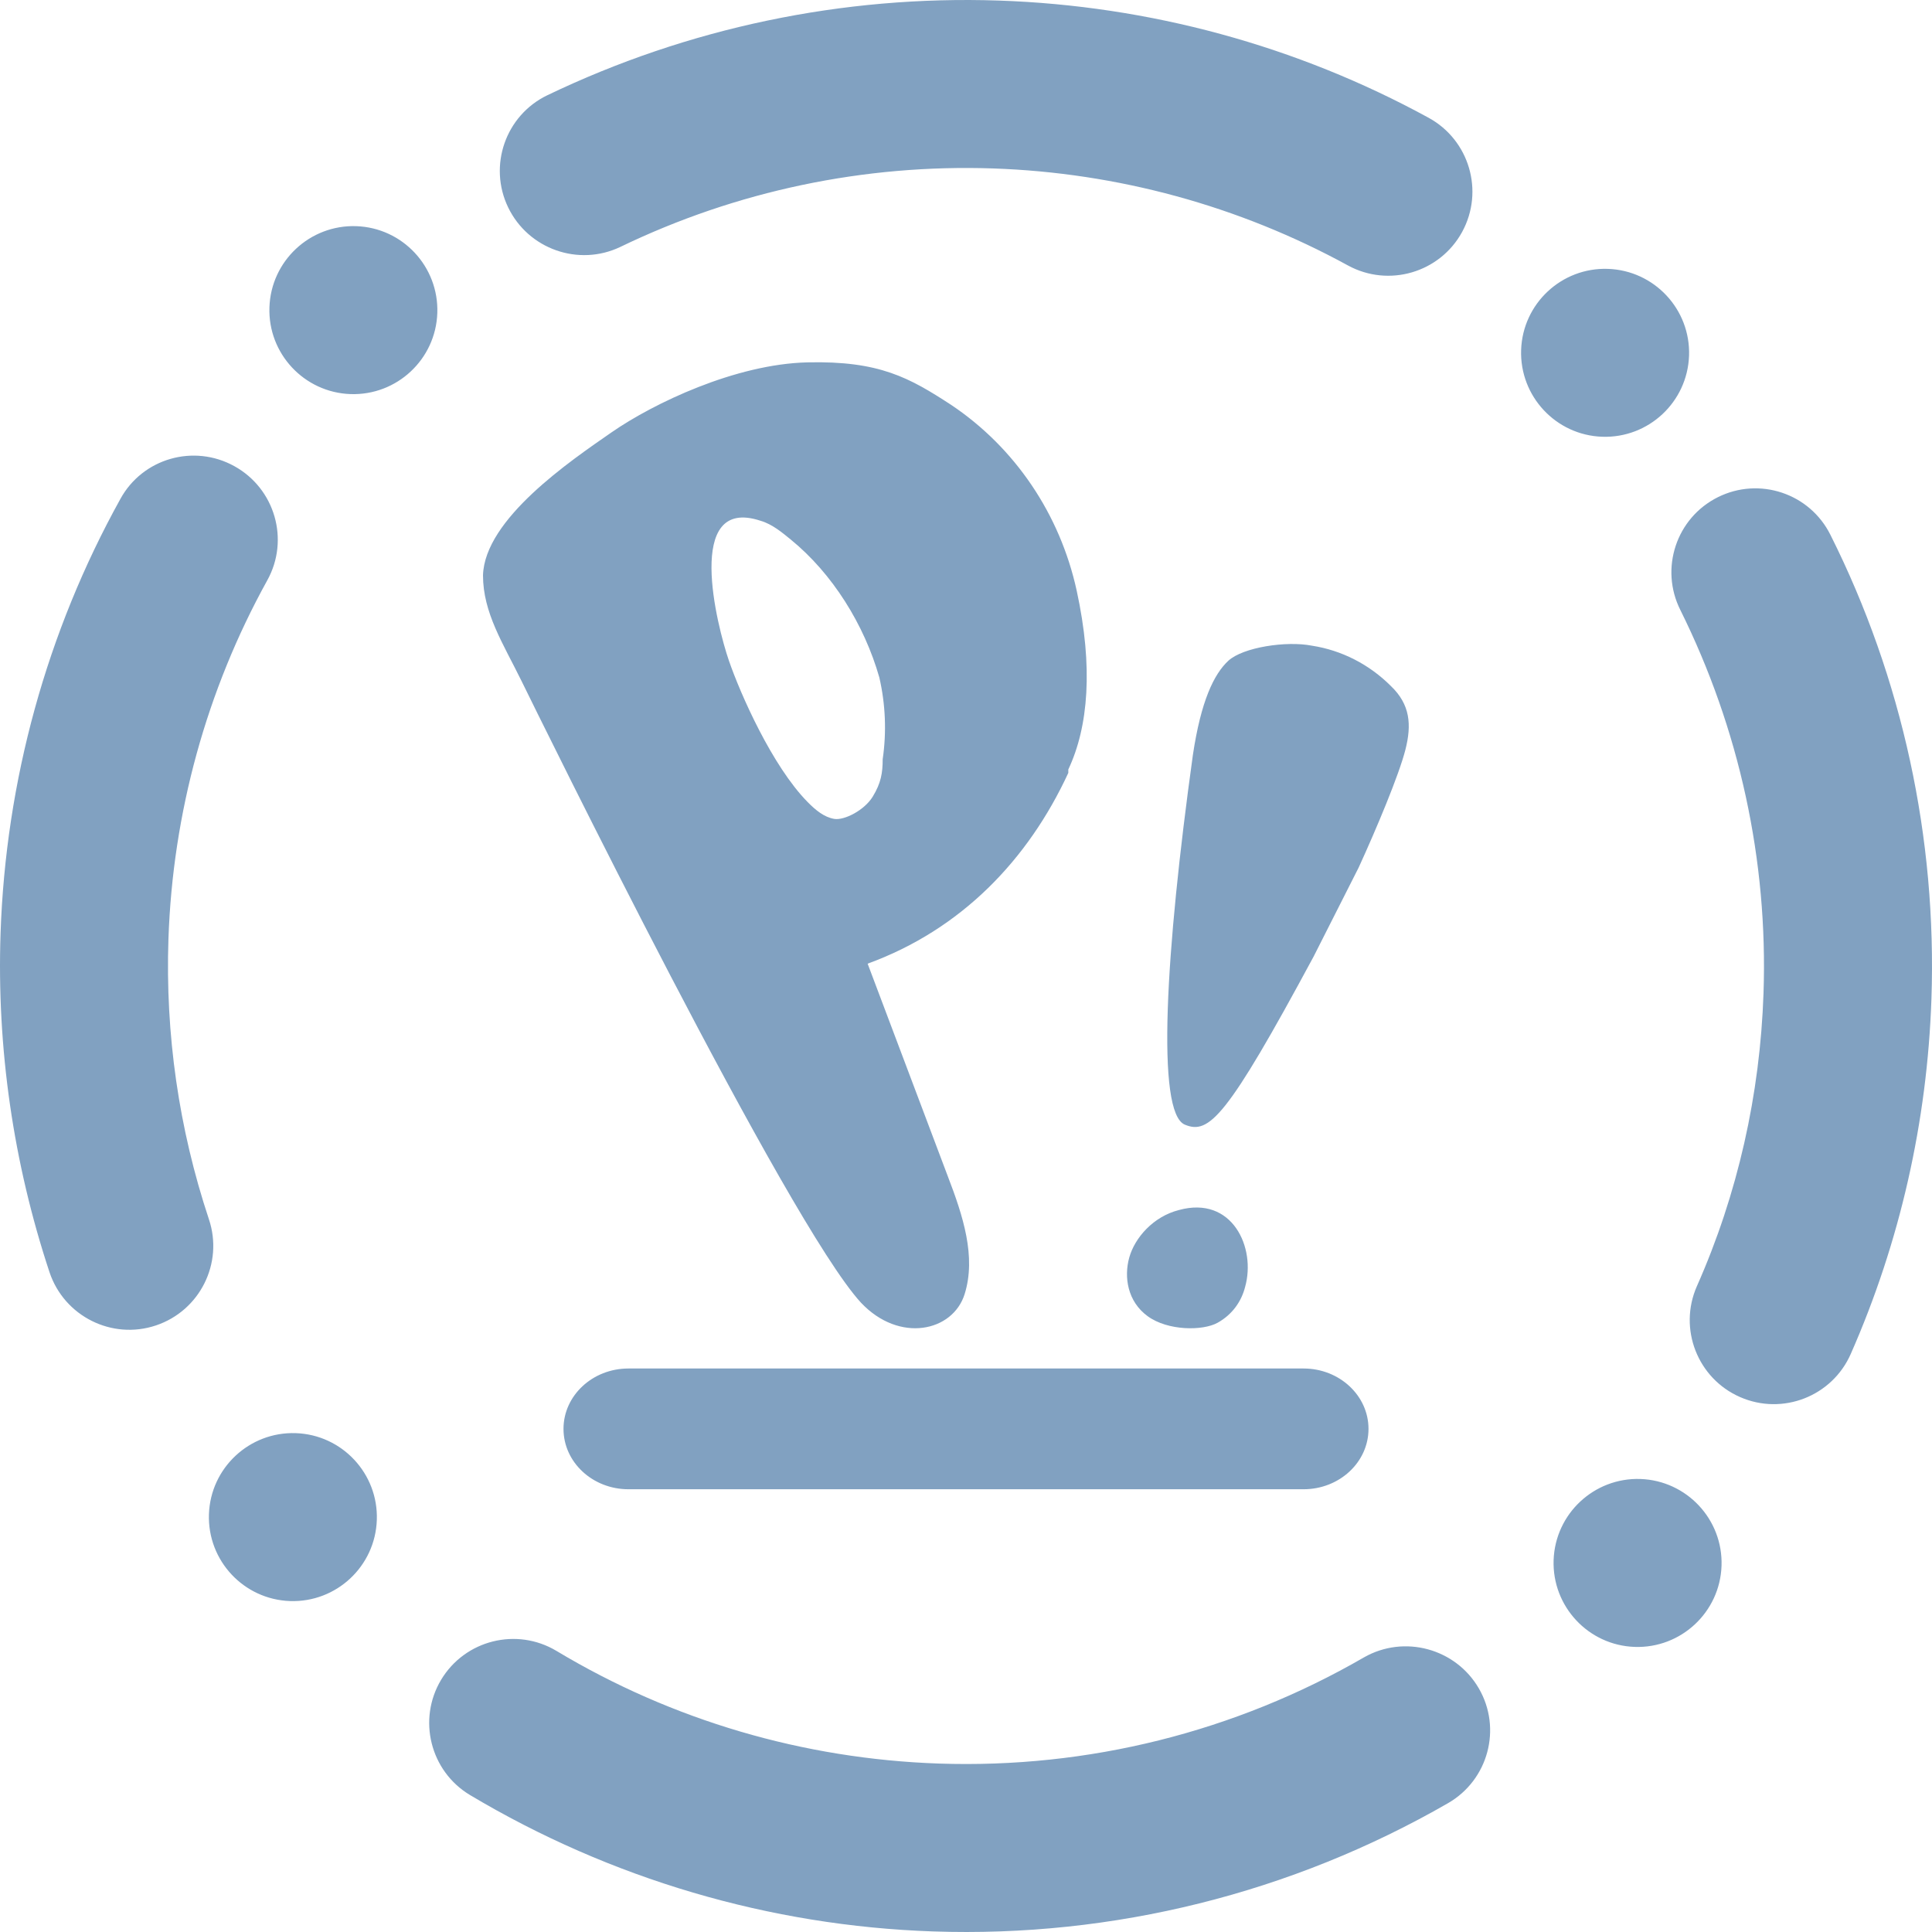 <?xml version="1.0" encoding="UTF-8" standalone="no"?><!-- Generator: Gravit.io --><svg xmlns="http://www.w3.org/2000/svg" xmlns:xlink="http://www.w3.org/1999/xlink" style="isolation:isolate" viewBox="0 0 48 48" width="48pt" height="48pt"><linearGradient id="_lgradient_32" x1="0" y1="0.5" x2="1" y2="0.5" gradientTransform="matrix(48,0,0,48,0,0)" gradientUnits="userSpaceOnUse"><stop offset="0%" stop-opacity="1" style="stop-color:rgb(129,161,193)"/><stop offset="90.45%" stop-opacity="1" style="stop-color:rgb(129,161,193)"/></linearGradient><path d=" M 15.613 34 L 32.387 34 C 33.277 34 34 34.672 34 35.5 L 34 35.5 C 34 36.328 33.277 37 32.387 37 L 15.613 37 C 14.723 37 14 36.328 14 35.5 L 14 35.5 C 14 34.672 14.723 34 15.613 34 L 15.613 34 L 15.613 34 L 15.613 34 L 15.613 34 L 15.613 34 L 15.613 34 L 15.613 34 L 15.613 34 L 15.613 34 L 15.613 34 Z  M 21.847 16.832 C 21.473 15.52 20.684 14.251 19.645 13.404 C 19.437 13.235 19.188 13.023 18.897 12.939 C 16.986 12.304 17.817 15.563 18.108 16.409 C 18.399 17.255 19.188 19.033 20.06 19.921 C 20.268 20.133 20.476 20.302 20.725 20.345 C 20.975 20.387 21.473 20.133 21.681 19.795 C 21.889 19.456 21.93 19.202 21.93 18.863 C 22.029 18.187 22 17.498 21.847 16.832 L 21.847 16.832 L 21.847 16.832 L 21.847 16.832 L 21.847 16.832 L 21.847 16.832 L 21.847 16.832 L 21.847 16.832 L 21.847 16.832 L 21.847 16.832 L 21.847 16.832 L 21.847 16.832 L 21.847 16.832 Z  M 30.935 31.971 C 30.843 32.336 30.615 32.661 30.25 32.864 C 29.884 33.067 29.016 33.067 28.514 32.701 C 28.012 32.336 27.92 31.727 28.057 31.24 C 28.194 30.753 28.651 30.225 29.29 30.063 C 30.615 29.698 31.209 30.997 30.935 31.971 L 30.935 31.971 L 30.935 31.971 L 30.935 31.971 L 30.935 31.971 L 30.935 31.971 L 30.935 31.971 L 30.935 31.971 L 30.935 31.971 L 30.935 31.971 Z  M 29.438 27.942 C 28.718 27.65 28.958 23.641 29.637 18.756 C 29.837 17.42 30.157 16.751 30.517 16.417 C 30.877 16.083 31.957 15.916 32.596 16.042 C 33.333 16.156 34.018 16.506 34.556 17.044 C 35.036 17.503 35.076 18.004 34.916 18.63 C 34.756 19.257 34.196 20.593 33.756 21.553 L 32.636 23.766 C 30.477 27.775 30.037 28.193 29.438 27.942 L 29.438 27.942 L 29.438 27.942 L 29.438 27.942 L 29.438 27.942 L 29.438 27.942 L 29.438 27.942 L 29.438 27.942 L 29.438 27.942 Z  M 33.886 41.178 L 33.886 41.178 C 34.885 40.607 36.165 40.953 36.742 41.949 L 36.742 41.949 C 37.319 42.945 36.976 44.223 35.976 44.799 L 35.976 44.799 C 32.089 47.037 27.656 48.139 23.182 47.986 C 19.125 47.848 15.166 46.679 11.677 44.597 L 11.677 44.597 C 10.689 44.005 10.368 42.721 10.96 41.733 L 10.96 41.733 C 11.553 40.745 12.836 40.424 13.825 41.016 L 13.825 41.016 C 16.7 42.743 19.966 43.7 23.324 43.815 C 27.027 43.941 30.68 43.032 33.886 41.178 L 33.886 41.178 L 33.886 41.178 L 33.886 41.178 L 33.886 41.178 L 33.886 41.178 L 33.886 41.178 L 33.886 41.178 Z  M 41.748 15.156 L 41.748 15.156 C 41.23 14.124 41.647 12.868 42.679 12.353 L 42.679 12.353 C 43.711 11.838 44.964 12.257 45.477 13.289 L 45.477 13.289 C 47.265 16.858 48.122 20.824 47.986 24.818 C 47.882 27.863 47.206 30.857 45.983 33.635 L 45.983 33.635 C 45.521 34.691 44.288 35.173 43.232 34.71 L 43.232 34.71 C 42.176 34.248 41.694 33.015 42.157 31.959 L 42.157 31.959 C 43.175 29.665 43.729 27.189 43.814 24.676 C 43.927 21.38 43.214 18.109 41.748 15.156 L 41.748 15.156 L 41.748 15.156 L 41.748 15.156 L 41.748 15.156 L 41.748 15.156 L 41.748 15.156 Z  M 15.411 6.135 L 15.411 6.135 C 14.374 6.63 13.126 6.19 12.625 5.153 L 12.625 5.153 C 12.125 4.116 12.56 2.867 13.597 2.367 L 13.597 2.367 C 17.089 0.69 20.938 -0.118 24.818 0.014 C 28.551 0.141 32.214 1.133 35.493 2.926 L 35.493 2.926 C 36.506 3.479 36.879 4.75 36.326 5.763 L 36.326 5.763 C 35.773 6.775 34.502 7.148 33.489 6.595 L 33.489 6.595 C 30.783 5.114 27.762 4.291 24.676 4.185 C 21.474 4.076 18.298 4.741 15.411 6.135 L 15.411 6.135 L 15.411 6.135 L 15.411 6.135 L 15.411 6.135 L 15.411 6.135 Z  M 5.19 30.291 L 5.19 30.291 C 5.557 31.381 4.967 32.564 3.874 32.93 L 3.874 32.93 C 2.781 33.296 1.596 32.703 1.23 31.608 L 1.23 31.608 C 0.331 28.894 -0.083 26.04 0.014 23.182 C 0.143 19.407 1.156 15.704 2.992 12.394 L 2.992 12.394 C 3.545 11.387 4.813 11.023 5.823 11.582 L 5.823 11.582 C 6.833 12.141 7.199 13.412 6.64 14.419 L 6.64 14.419 C 5.127 17.155 4.292 20.206 4.185 23.324 C 4.105 25.692 4.442 28.042 5.19 30.291 L 5.19 30.291 L 5.19 30.291 L 5.19 30.291 L 5.19 30.291 Z  M 41.964 8.836 C 41.924 9.988 40.958 10.89 39.807 10.851 C 38.656 10.812 37.753 9.845 37.792 8.694 C 37.831 7.543 38.798 6.64 39.949 6.68 C 41.1 6.719 42.003 7.685 41.964 8.836 L 41.964 8.836 L 41.964 8.836 L 41.964 8.836 Z  M 9.362 37.763 C 9.323 38.914 8.357 39.817 7.206 39.778 C 6.054 39.738 5.152 38.772 5.191 37.621 C 5.23 36.47 6.197 35.567 7.348 35.606 C 8.499 35.645 9.402 36.612 9.362 37.763 L 9.362 37.763 L 9.362 37.763 Z  M 42.771 38.902 C 42.81 37.751 41.907 36.785 40.756 36.745 C 39.605 36.706 38.639 37.609 38.599 38.76 C 38.56 39.911 39.463 40.878 40.614 40.917 C 41.765 40.956 42.732 40.053 42.771 38.902 L 42.771 38.902 Z  M 26.542 19.202 C 25.545 21.36 23.883 23.095 21.556 23.942 L 23.551 29.232 C 23.925 30.205 24.257 31.221 23.966 32.152 C 23.675 33.083 22.346 33.379 21.39 32.364 C 19.562 30.375 13.413 17.848 12.956 16.917 C 12.499 15.986 12 15.224 12 14.293 C 12.042 12.896 14.161 11.457 15.199 10.738 C 16.238 10.019 18.274 9.045 20.06 9.003 C 21.847 8.961 22.595 9.384 23.634 10.061 C 25.213 11.119 26.334 12.769 26.75 14.674 C 27.165 16.578 27.041 18.059 26.542 19.117 L 26.542 19.202 L 26.542 19.202 L 26.542 19.202 L 26.542 19.202 L 26.542 19.202 L 26.542 19.202 L 26.542 19.202 L 26.542 19.202 L 26.542 19.202 L 26.542 19.202 L 26.542 19.202 L 26.542 19.202 Z  M 10.865 7.776 C 10.904 6.625 10.002 5.658 8.851 5.619 C 7.699 5.58 6.733 6.483 6.694 7.634 C 6.654 8.785 7.557 9.751 8.708 9.791 C 9.86 9.83 10.826 8.927 10.865 7.776 Z " fill-rule="evenodd" fill="url(#_lgradient_32)"/></svg>